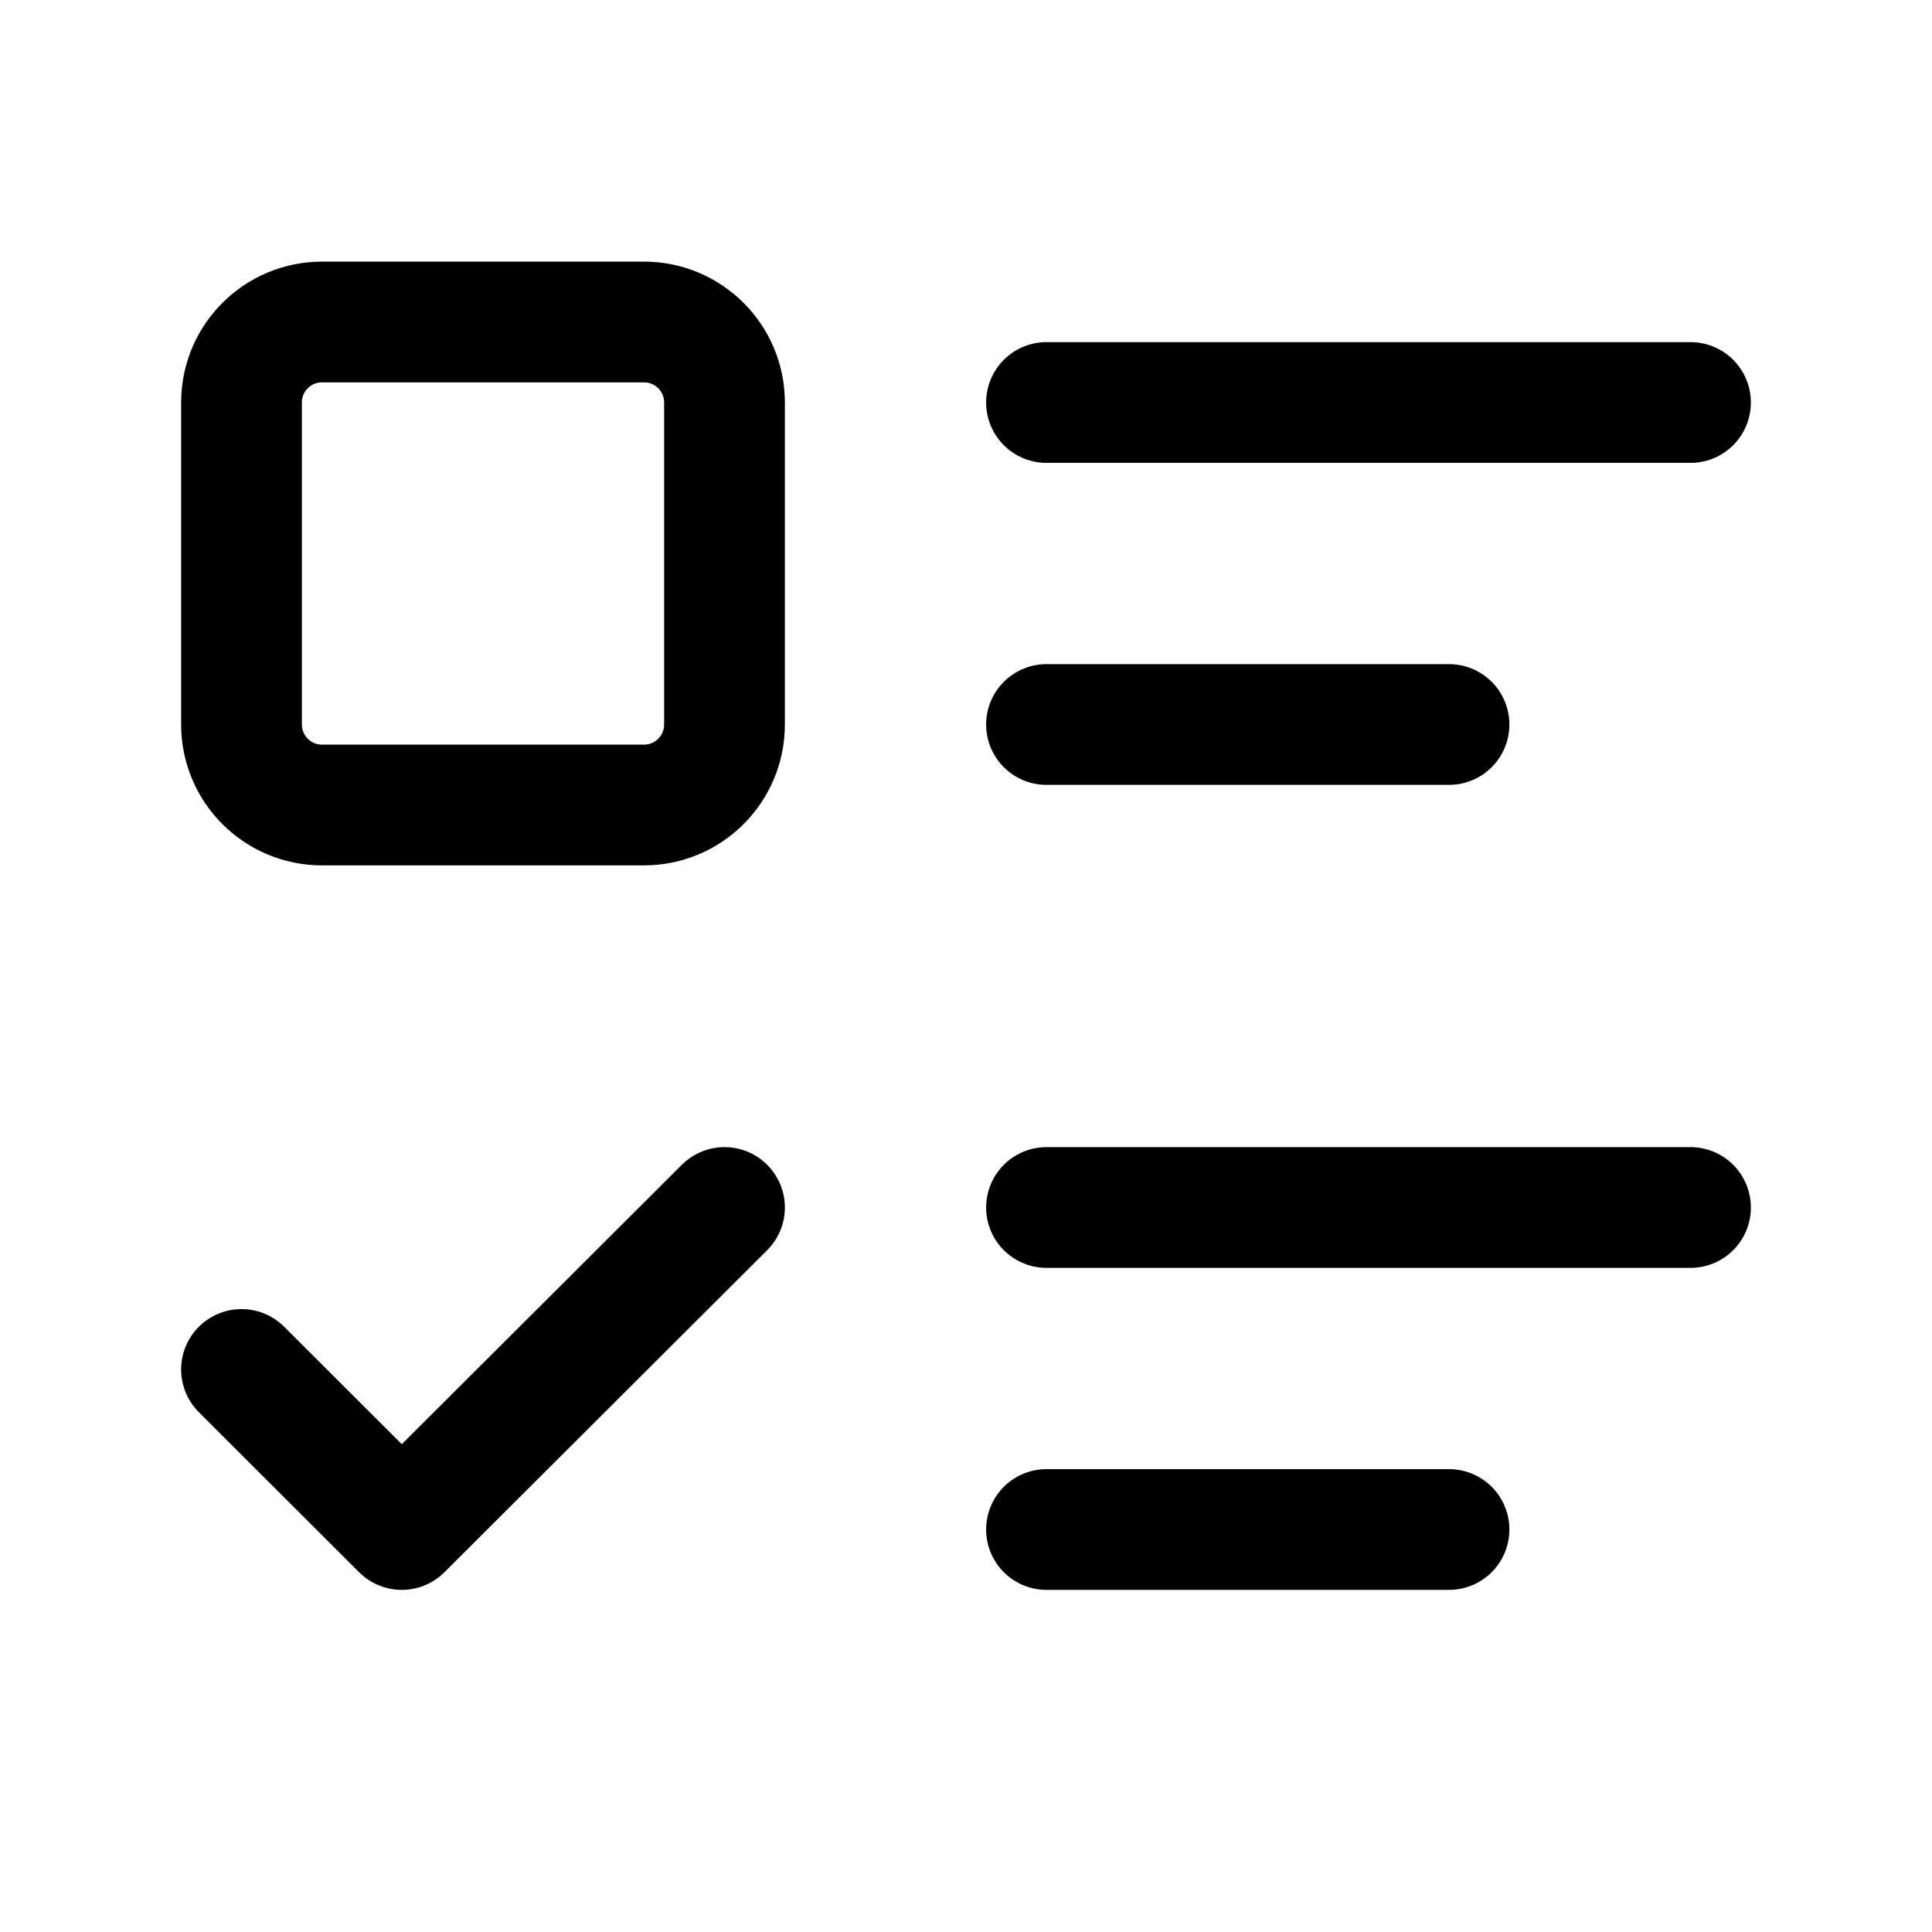 <svg viewBox="0 0 24 24" fill="none" xmlns="http://www.w3.org/2000/svg">
<path vector-effect="non-scaling-stroke" d="M13 5H21M13 9H18M13 15H21M13 19H18M3 17.012L4.991 19L9 15M4 4H8C8.552 4 9 4.448 9 5V9C9 9.552 8.552 10 8 10H4C3.448 10 3 9.552 3 9V5C3 4.448 3.448 4 4 4Z" stroke="currentColor"  stroke-width="1.5" stroke-linecap="round" stroke-linejoin="round"/>
</svg>
